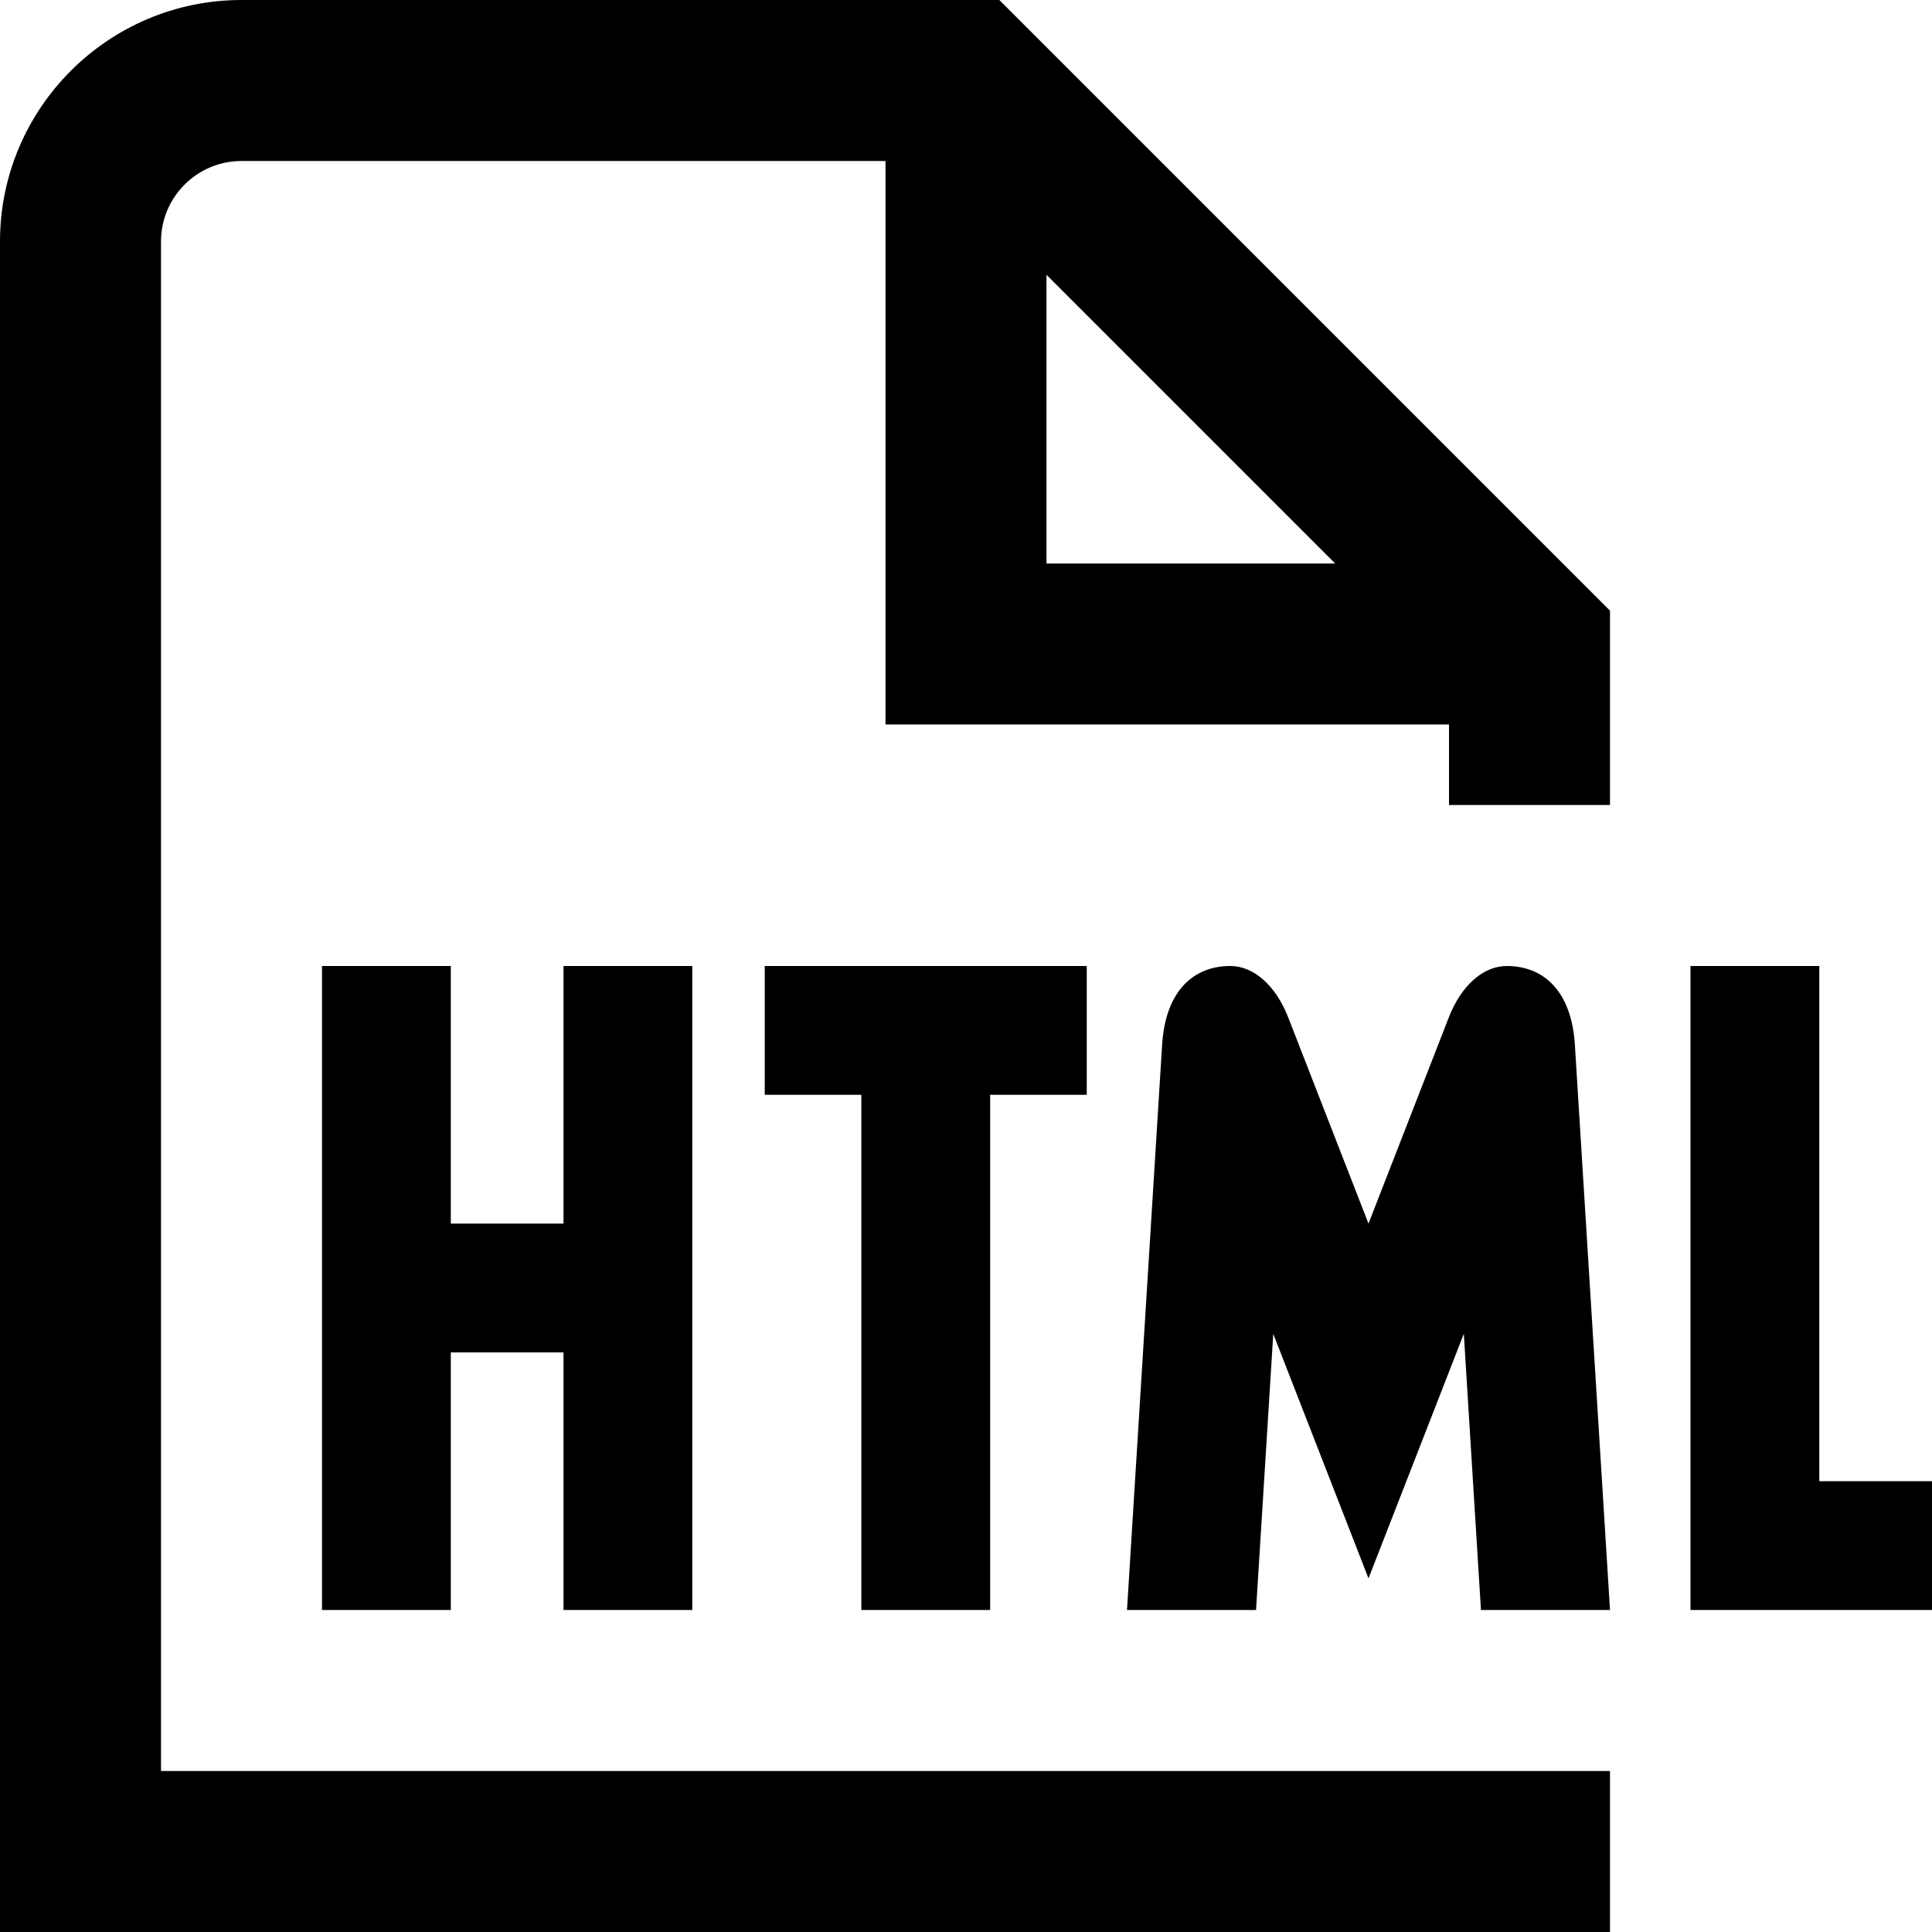 <svg id="Layer_1" viewBox="0 0 24 24" xmlns="http://www.w3.org/2000/svg" data-name="Layer 1"><path d="m2 22h18v2h-20v-21c0-1.654 1.346-3 3-3h9.414l7.586 7.586v2.414h-2v-1h-7v-7h-8c-.552 0-1 .449-1 1zm11-15h3.586l-3.586-3.586zm11 11.4v1.6h-3v-8h1.6v6.4zm-10.5-6.4v1.6h-1.2v6.4h-1.6v-6.4h-1.2v-1.6zm2.103 8h-1.603l.435-7c.037-.705.405-1 .847-1 .293 0 .566.242.721.64l.997 2.56.997-2.56c.155-.398.428-.64.721-.64.442 0 .81.295.847 1l.435 7h-1.603l-.213-3.431-1.184 3.038-1.183-3.037zm-7.003-8v8h-1.6v-3.2h-1.4v3.2h-1.6v-8h1.6v3.2h1.4v-3.2z"/></svg>